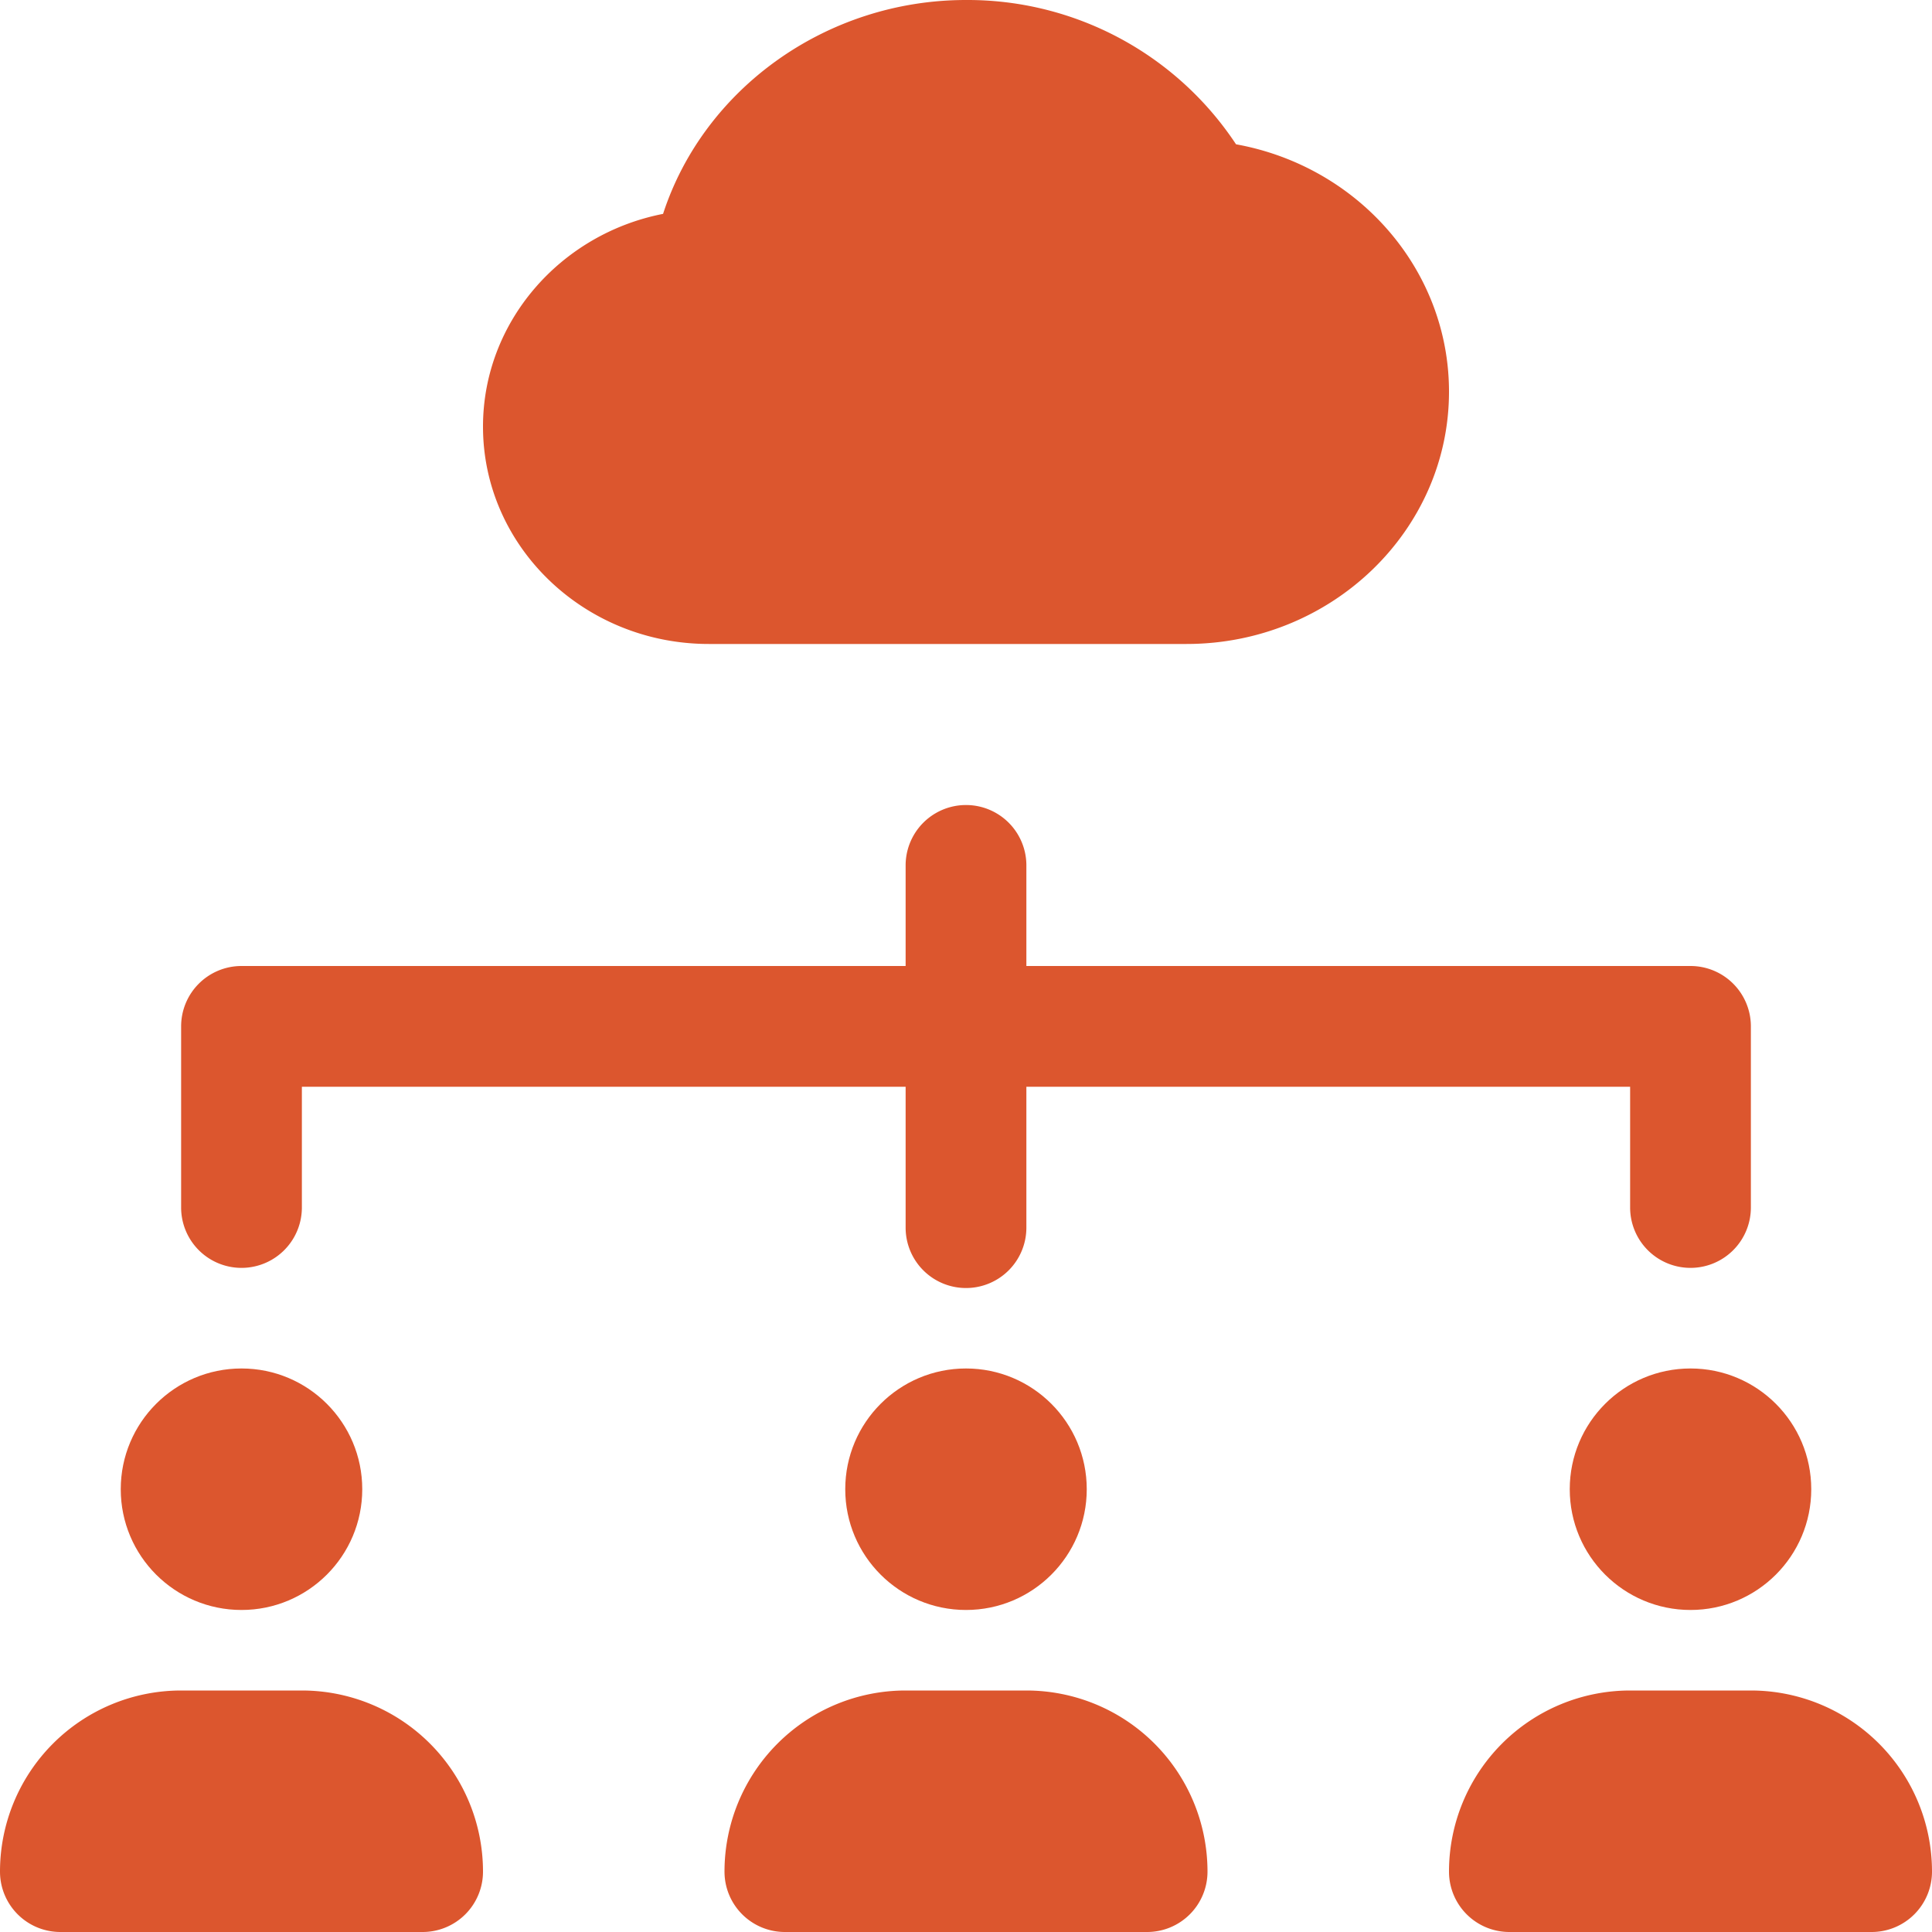<svg xmlns="http://www.w3.org/2000/svg" viewBox="0 0 256 256">
  <path fill="#dc562e" d="M163.78 19.12A42.63 42.63 0 00128 0c-18.54 0-34.77 11.81-40.14 28.34C74.26 31 64 42.66 64 56.53c0 15.89 13.42 28.8 29.92 28.8h63.3c19.18 0 34.78-15 34.78-33.43 0-16.22-12.08-29.87-28.22-32.78z"/>
  <path fill="#dc562e" d="M224 168a8 8 0 01-8-8v-16H40v16a8 8 0 01-16 0v-24a8 8 0 018-8h192a8 8 0 018 8v24a8 8 0 01-8 8z"/>
  <path fill="#dc562e" d="M128 170.67a8 8 0 01-8-8v-48a8 8 0 0116 0v48a8 8 0 01-8 8z"/>
  <circle fill="#dc562e" cx="32" cy="197.33" r="16"/>
  <path fill="#dc562e" d="M40 224H24a24 24 0 00-24 24 8 8 0 008 8h48a8 8 0 008-8 24 24 0 00-24-24z"/>
  <circle fill="#dc562e" cx="128" cy="197.33" r="16"/>
  <path fill="#dc562e" d="M136 224h-16a24 24 0 00-24 24 8 8 0 008 8h48a8 8 0 008-8 24 24 0 00-24-24z"/>
  <circle fill="#dc562e" cx="224" cy="197.33" r="16"/>
  <path fill="#dc562e" d="M232 224h-16a24 24 0 00-24 24 8 8 0 008 8h48a8 8 0 008-8 24 24 0 00-24-24z"/>
</svg>
